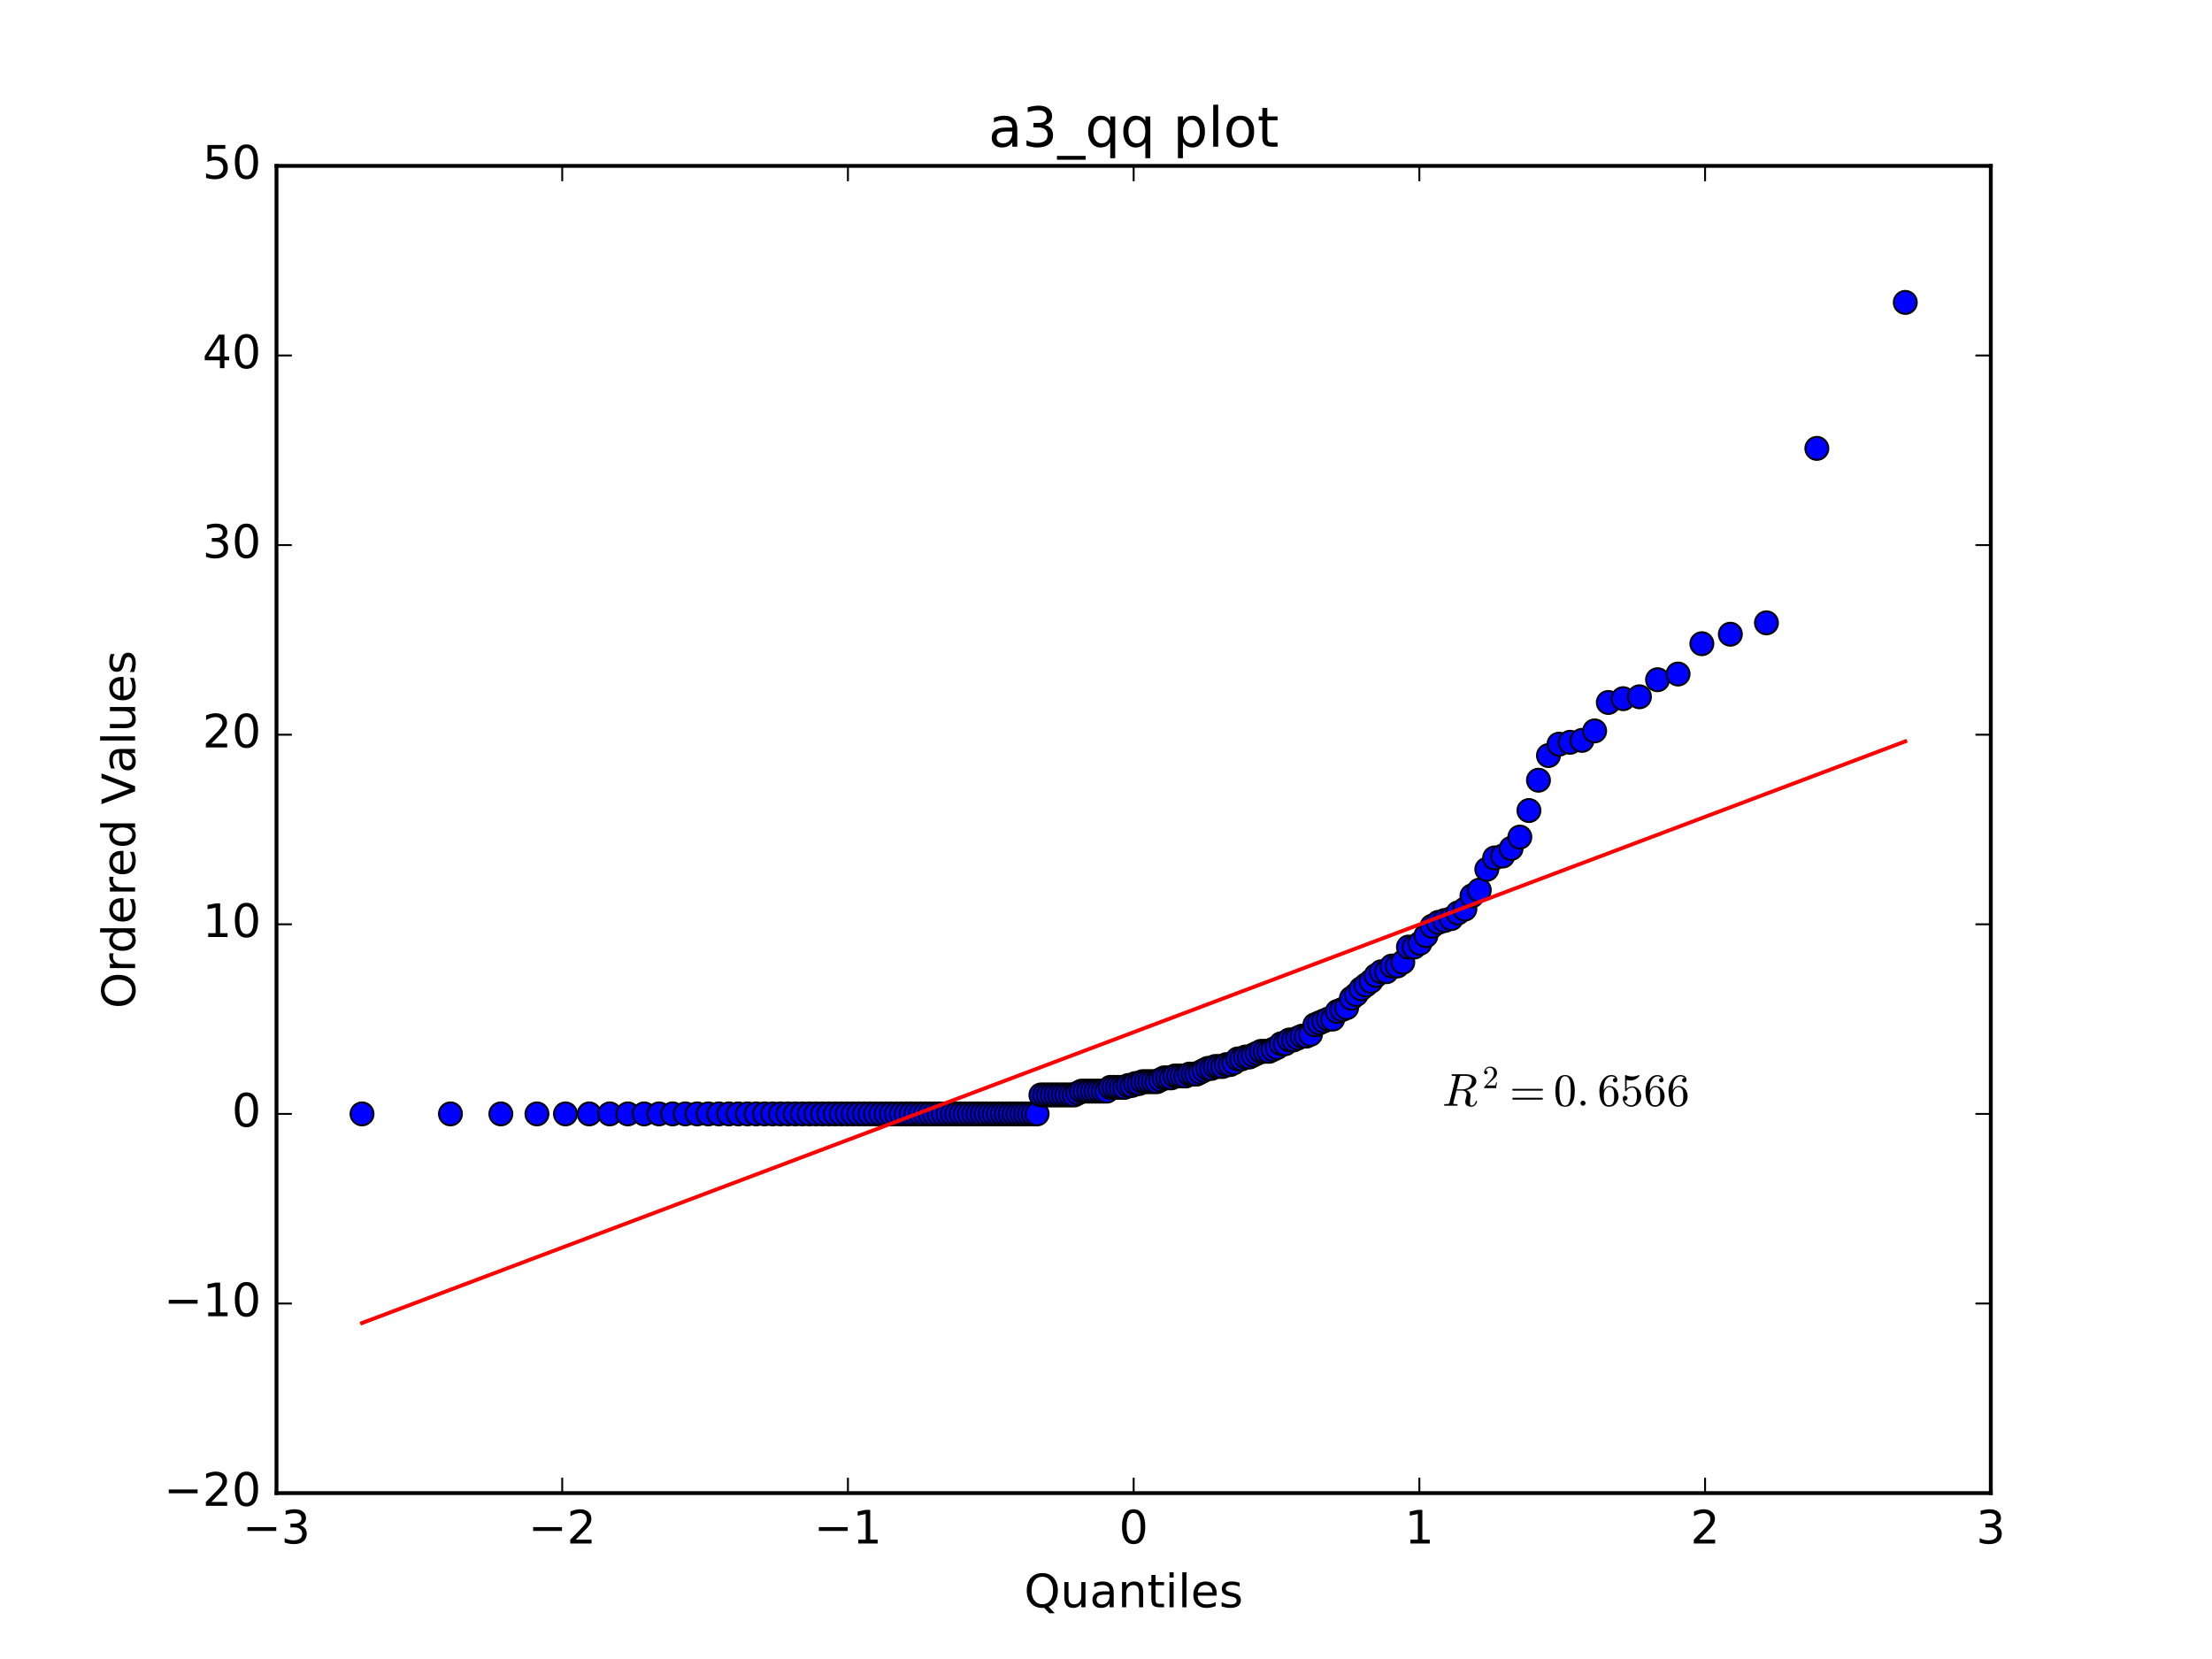 <?xml version="1.0" encoding="utf-8" standalone="no"?>
<!DOCTYPE svg PUBLIC "-//W3C//DTD SVG 1.1//EN"
  "http://www.w3.org/Graphics/SVG/1.1/DTD/svg11.dtd">
<!-- Created with matplotlib (http://matplotlib.org/) -->
<svg height="432pt" version="1.1" viewBox="0 0 576 432" width="576pt" xmlns="http://www.w3.org/2000/svg" xmlns:xlink="http://www.w3.org/1999/xlink">
 <defs>
  <style type="text/css">
*{stroke-linecap:butt;stroke-linejoin:round;stroke-miterlimit:100000;}
  </style>
 </defs>
 <g id="figure_1">
  <g id="patch_1">
   <path d="M 0 432 
L 576 432 
L 576 0 
L 0 0 
z
" style="fill:#ffffff;"/>
  </g>
  <g id="axes_1">
   <g id="patch_2">
    <path d="M 72 388.8 
L 518.4 388.8 
L 518.4 43.2 
L 72 43.2 
z
" style="fill:#ffffff;"/>
   </g>
   <g id="line2d_1">
    <defs>
     <path d="M 0 3 
C 0.796 3 1.559 2.684 2.121 2.121 
C 2.684 1.559 3 0.796 3 0 
C 3 -0.796 2.684 -1.559 2.121 -2.121 
C 1.559 -2.684 0.796 -3 0 -3 
C -0.796 -3 -1.559 -2.684 -2.121 -2.121 
C -2.684 -1.559 -3 -0.796 -3 0 
C -3 0.796 -2.684 1.559 -2.121 2.121 
C -1.559 2.684 -0.796 3 0 3 
z
" id="m7a82f4aab8" style="stroke:#000000;stroke-width:0.5;"/>
    </defs>
    <g clip-path="url(#pd24b803bf0)">
     <use style="fill:#0000ff;stroke:#000000;stroke-width:0.5;" x="94.268" xlink:href="#m7a82f4aab8" y="290.057"/>
     <use style="fill:#0000ff;stroke:#000000;stroke-width:0.5;" x="117.296" xlink:href="#m7a82f4aab8" y="290.057"/>
     <use style="fill:#0000ff;stroke:#000000;stroke-width:0.5;" x="130.421" xlink:href="#m7a82f4aab8" y="290.057"/>
     <use style="fill:#0000ff;stroke:#000000;stroke-width:0.5;" x="139.82" xlink:href="#m7a82f4aab8" y="290.057"/>
     <use style="fill:#0000ff;stroke:#000000;stroke-width:0.5;" x="147.244" xlink:href="#m7a82f4aab8" y="290.057"/>
     <use style="fill:#0000ff;stroke:#000000;stroke-width:0.5;" x="153.434" xlink:href="#m7a82f4aab8" y="290.057"/>
     <use style="fill:#0000ff;stroke:#000000;stroke-width:0.5;" x="158.775" xlink:href="#m7a82f4aab8" y="290.057"/>
     <use style="fill:#0000ff;stroke:#000000;stroke-width:0.5;" x="163.493" xlink:href="#m7a82f4aab8" y="290.057"/>
     <use style="fill:#0000ff;stroke:#000000;stroke-width:0.5;" x="167.734" xlink:href="#m7a82f4aab8" y="290.057"/>
     <use style="fill:#0000ff;stroke:#000000;stroke-width:0.5;" x="171.598" xlink:href="#m7a82f4aab8" y="290.057"/>
     <use style="fill:#0000ff;stroke:#000000;stroke-width:0.5;" x="175.154" xlink:href="#m7a82f4aab8" y="290.057"/>
     <use style="fill:#0000ff;stroke:#000000;stroke-width:0.5;" x="178.455" xlink:href="#m7a82f4aab8" y="290.057"/>
     <use style="fill:#0000ff;stroke:#000000;stroke-width:0.5;" x="181.541" xlink:href="#m7a82f4aab8" y="290.057"/>
     <use style="fill:#0000ff;stroke:#000000;stroke-width:0.5;" x="184.443" xlink:href="#m7a82f4aab8" y="290.057"/>
     <use style="fill:#0000ff;stroke:#000000;stroke-width:0.5;" x="187.186" xlink:href="#m7a82f4aab8" y="290.057"/>
     <use style="fill:#0000ff;stroke:#000000;stroke-width:0.5;" x="189.79" xlink:href="#m7a82f4aab8" y="290.057"/>
     <use style="fill:#0000ff;stroke:#000000;stroke-width:0.5;" x="192.27" xlink:href="#m7a82f4aab8" y="290.057"/>
     <use style="fill:#0000ff;stroke:#000000;stroke-width:0.5;" x="194.641" xlink:href="#m7a82f4aab8" y="290.057"/>
     <use style="fill:#0000ff;stroke:#000000;stroke-width:0.5;" x="196.914" xlink:href="#m7a82f4aab8" y="290.057"/>
     <use style="fill:#0000ff;stroke:#000000;stroke-width:0.5;" x="199.099" xlink:href="#m7a82f4aab8" y="290.057"/>
     <use style="fill:#0000ff;stroke:#000000;stroke-width:0.5;" x="201.204" xlink:href="#m7a82f4aab8" y="290.057"/>
     <use style="fill:#0000ff;stroke:#000000;stroke-width:0.5;" x="203.236" xlink:href="#m7a82f4aab8" y="290.057"/>
     <use style="fill:#0000ff;stroke:#000000;stroke-width:0.5;" x="205.202" xlink:href="#m7a82f4aab8" y="290.057"/>
     <use style="fill:#0000ff;stroke:#000000;stroke-width:0.5;" x="207.107" xlink:href="#m7a82f4aab8" y="290.057"/>
     <use style="fill:#0000ff;stroke:#000000;stroke-width:0.5;" x="208.956" xlink:href="#m7a82f4aab8" y="290.057"/>
     <use style="fill:#0000ff;stroke:#000000;stroke-width:0.5;" x="210.753" xlink:href="#m7a82f4aab8" y="290.057"/>
     <use style="fill:#0000ff;stroke:#000000;stroke-width:0.5;" x="212.502" xlink:href="#m7a82f4aab8" y="290.057"/>
     <use style="fill:#0000ff;stroke:#000000;stroke-width:0.5;" x="214.207" xlink:href="#m7a82f4aab8" y="290.057"/>
     <use style="fill:#0000ff;stroke:#000000;stroke-width:0.5;" x="215.87" xlink:href="#m7a82f4aab8" y="290.057"/>
     <use style="fill:#0000ff;stroke:#000000;stroke-width:0.5;" x="217.494" xlink:href="#m7a82f4aab8" y="290.057"/>
     <use style="fill:#0000ff;stroke:#000000;stroke-width:0.5;" x="219.082" xlink:href="#m7a82f4aab8" y="290.057"/>
     <use style="fill:#0000ff;stroke:#000000;stroke-width:0.5;" x="220.636" xlink:href="#m7a82f4aab8" y="290.057"/>
     <use style="fill:#0000ff;stroke:#000000;stroke-width:0.5;" x="222.159" xlink:href="#m7a82f4aab8" y="290.057"/>
     <use style="fill:#0000ff;stroke:#000000;stroke-width:0.5;" x="223.651" xlink:href="#m7a82f4aab8" y="290.057"/>
     <use style="fill:#0000ff;stroke:#000000;stroke-width:0.5;" x="225.115" xlink:href="#m7a82f4aab8" y="290.057"/>
     <use style="fill:#0000ff;stroke:#000000;stroke-width:0.5;" x="226.553" xlink:href="#m7a82f4aab8" y="290.057"/>
     <use style="fill:#0000ff;stroke:#000000;stroke-width:0.5;" x="227.965" xlink:href="#m7a82f4aab8" y="290.057"/>
     <use style="fill:#0000ff;stroke:#000000;stroke-width:0.5;" x="229.354" xlink:href="#m7a82f4aab8" y="290.057"/>
     <use style="fill:#0000ff;stroke:#000000;stroke-width:0.5;" x="230.719" xlink:href="#m7a82f4aab8" y="290.057"/>
     <use style="fill:#0000ff;stroke:#000000;stroke-width:0.5;" x="232.064" xlink:href="#m7a82f4aab8" y="290.057"/>
     <use style="fill:#0000ff;stroke:#000000;stroke-width:0.5;" x="233.388" xlink:href="#m7a82f4aab8" y="290.057"/>
     <use style="fill:#0000ff;stroke:#000000;stroke-width:0.5;" x="234.693" xlink:href="#m7a82f4aab8" y="290.057"/>
     <use style="fill:#0000ff;stroke:#000000;stroke-width:0.5;" x="235.98" xlink:href="#m7a82f4aab8" y="290.057"/>
     <use style="fill:#0000ff;stroke:#000000;stroke-width:0.5;" x="237.249" xlink:href="#m7a82f4aab8" y="290.057"/>
     <use style="fill:#0000ff;stroke:#000000;stroke-width:0.5;" x="238.501" xlink:href="#m7a82f4aab8" y="290.057"/>
     <use style="fill:#0000ff;stroke:#000000;stroke-width:0.5;" x="239.738" xlink:href="#m7a82f4aab8" y="290.057"/>
     <use style="fill:#0000ff;stroke:#000000;stroke-width:0.5;" x="240.959" xlink:href="#m7a82f4aab8" y="290.057"/>
     <use style="fill:#0000ff;stroke:#000000;stroke-width:0.5;" x="242.166" xlink:href="#m7a82f4aab8" y="290.057"/>
     <use style="fill:#0000ff;stroke:#000000;stroke-width:0.5;" x="243.359" xlink:href="#m7a82f4aab8" y="290.057"/>
     <use style="fill:#0000ff;stroke:#000000;stroke-width:0.5;" x="244.539" xlink:href="#m7a82f4aab8" y="290.057"/>
     <use style="fill:#0000ff;stroke:#000000;stroke-width:0.5;" x="245.707" xlink:href="#m7a82f4aab8" y="290.057"/>
     <use style="fill:#0000ff;stroke:#000000;stroke-width:0.5;" x="246.862" xlink:href="#m7a82f4aab8" y="290.057"/>
     <use style="fill:#0000ff;stroke:#000000;stroke-width:0.5;" x="248.006" xlink:href="#m7a82f4aab8" y="290.057"/>
     <use style="fill:#0000ff;stroke:#000000;stroke-width:0.5;" x="249.139" xlink:href="#m7a82f4aab8" y="290.057"/>
     <use style="fill:#0000ff;stroke:#000000;stroke-width:0.5;" x="250.261" xlink:href="#m7a82f4aab8" y="290.057"/>
     <use style="fill:#0000ff;stroke:#000000;stroke-width:0.5;" x="251.373" xlink:href="#m7a82f4aab8" y="290.057"/>
     <use style="fill:#0000ff;stroke:#000000;stroke-width:0.5;" x="252.475" xlink:href="#m7a82f4aab8" y="290.057"/>
     <use style="fill:#0000ff;stroke:#000000;stroke-width:0.5;" x="253.568" xlink:href="#m7a82f4aab8" y="290.057"/>
     <use style="fill:#0000ff;stroke:#000000;stroke-width:0.5;" x="254.652" xlink:href="#m7a82f4aab8" y="290.057"/>
     <use style="fill:#0000ff;stroke:#000000;stroke-width:0.5;" x="255.728" xlink:href="#m7a82f4aab8" y="290.057"/>
     <use style="fill:#0000ff;stroke:#000000;stroke-width:0.5;" x="256.795" xlink:href="#m7a82f4aab8" y="290.057"/>
     <use style="fill:#0000ff;stroke:#000000;stroke-width:0.5;" x="257.855" xlink:href="#m7a82f4aab8" y="290.057"/>
     <use style="fill:#0000ff;stroke:#000000;stroke-width:0.5;" x="258.907" xlink:href="#m7a82f4aab8" y="290.057"/>
     <use style="fill:#0000ff;stroke:#000000;stroke-width:0.5;" x="259.952" xlink:href="#m7a82f4aab8" y="290.057"/>
     <use style="fill:#0000ff;stroke:#000000;stroke-width:0.5;" x="260.99" xlink:href="#m7a82f4aab8" y="290.057"/>
     <use style="fill:#0000ff;stroke:#000000;stroke-width:0.5;" x="262.021" xlink:href="#m7a82f4aab8" y="290.057"/>
     <use style="fill:#0000ff;stroke:#000000;stroke-width:0.5;" x="263.046" xlink:href="#m7a82f4aab8" y="290.057"/>
     <use style="fill:#0000ff;stroke:#000000;stroke-width:0.5;" x="264.065" xlink:href="#m7a82f4aab8" y="290.057"/>
     <use style="fill:#0000ff;stroke:#000000;stroke-width:0.5;" x="265.078" xlink:href="#m7a82f4aab8" y="290.057"/>
     <use style="fill:#0000ff;stroke:#000000;stroke-width:0.5;" x="266.085" xlink:href="#m7a82f4aab8" y="290.057"/>
     <use style="fill:#0000ff;stroke:#000000;stroke-width:0.5;" x="267.087" xlink:href="#m7a82f4aab8" y="290.057"/>
     <use style="fill:#0000ff;stroke:#000000;stroke-width:0.5;" x="268.085" xlink:href="#m7a82f4aab8" y="290.057"/>
     <use style="fill:#0000ff;stroke:#000000;stroke-width:0.5;" x="269.077" xlink:href="#m7a82f4aab8" y="290.057"/>
     <use style="fill:#0000ff;stroke:#000000;stroke-width:0.5;" x="270.065" xlink:href="#m7a82f4aab8" y="290.057"/>
     <use style="fill:#0000ff;stroke:#000000;stroke-width:0.5;" x="271.048" xlink:href="#m7a82f4aab8" y="285.12"/>
     <use style="fill:#0000ff;stroke:#000000;stroke-width:0.5;" x="272.027" xlink:href="#m7a82f4aab8" y="285.12"/>
     <use style="fill:#0000ff;stroke:#000000;stroke-width:0.5;" x="273.002" xlink:href="#m7a82f4aab8" y="285.12"/>
     <use style="fill:#0000ff;stroke:#000000;stroke-width:0.5;" x="273.973" xlink:href="#m7a82f4aab8" y="285.12"/>
     <use style="fill:#0000ff;stroke:#000000;stroke-width:0.5;" x="274.941" xlink:href="#m7a82f4aab8" y="285.12"/>
     <use style="fill:#0000ff;stroke:#000000;stroke-width:0.5;" x="275.905" xlink:href="#m7a82f4aab8" y="285.12"/>
     <use style="fill:#0000ff;stroke:#000000;stroke-width:0.5;" x="276.866" xlink:href="#m7a82f4aab8" y="285.12"/>
     <use style="fill:#0000ff;stroke:#000000;stroke-width:0.5;" x="277.824" xlink:href="#m7a82f4aab8" y="285.12"/>
     <use style="fill:#0000ff;stroke:#000000;stroke-width:0.5;" x="278.779" xlink:href="#m7a82f4aab8" y="285.12"/>
     <use style="fill:#0000ff;stroke:#000000;stroke-width:0.5;" x="279.732" xlink:href="#m7a82f4aab8" y="285.12"/>
     <use style="fill:#0000ff;stroke:#000000;stroke-width:0.5;" x="280.681" xlink:href="#m7a82f4aab8" y="284.626"/>
     <use style="fill:#0000ff;stroke:#000000;stroke-width:0.5;" x="281.629" xlink:href="#m7a82f4aab8" y="284.133"/>
     <use style="fill:#0000ff;stroke:#000000;stroke-width:0.5;" x="282.574" xlink:href="#m7a82f4aab8" y="284.133"/>
     <use style="fill:#0000ff;stroke:#000000;stroke-width:0.5;" x="283.518" xlink:href="#m7a82f4aab8" y="284.133"/>
     <use style="fill:#0000ff;stroke:#000000;stroke-width:0.5;" x="284.459" xlink:href="#m7a82f4aab8" y="284.133"/>
     <use style="fill:#0000ff;stroke:#000000;stroke-width:0.5;" x="285.399" xlink:href="#m7a82f4aab8" y="284.133"/>
     <use style="fill:#0000ff;stroke:#000000;stroke-width:0.5;" x="286.337" xlink:href="#m7a82f4aab8" y="284.133"/>
     <use style="fill:#0000ff;stroke:#000000;stroke-width:0.5;" x="287.274" xlink:href="#m7a82f4aab8" y="284.133"/>
     <use style="fill:#0000ff;stroke:#000000;stroke-width:0.5;" x="288.209" xlink:href="#m7a82f4aab8" y="284.133"/>
     <use style="fill:#0000ff;stroke:#000000;stroke-width:0.5;" x="289.143" xlink:href="#m7a82f4aab8" y="283.145"/>
     <use style="fill:#0000ff;stroke:#000000;stroke-width:0.5;" x="290.077" xlink:href="#m7a82f4aab8" y="283.145"/>
     <use style="fill:#0000ff;stroke:#000000;stroke-width:0.5;" x="291.009" xlink:href="#m7a82f4aab8" y="283.145"/>
     <use style="fill:#0000ff;stroke:#000000;stroke-width:0.5;" x="291.941" xlink:href="#m7a82f4aab8" y="283.145"/>
     <use style="fill:#0000ff;stroke:#000000;stroke-width:0.5;" x="292.873" xlink:href="#m7a82f4aab8" y="283.145"/>
     <use style="fill:#0000ff;stroke:#000000;stroke-width:0.5;" x="293.804" xlink:href="#m7a82f4aab8" y="282.651"/>
     <use style="fill:#0000ff;stroke:#000000;stroke-width:0.5;" x="294.735" xlink:href="#m7a82f4aab8" y="282.651"/>
     <use style="fill:#0000ff;stroke:#000000;stroke-width:0.5;" x="295.665" xlink:href="#m7a82f4aab8" y="282.158"/>
     <use style="fill:#0000ff;stroke:#000000;stroke-width:0.5;" x="296.596" xlink:href="#m7a82f4aab8" y="282.158"/>
     <use style="fill:#0000ff;stroke:#000000;stroke-width:0.5;" x="297.527" xlink:href="#m7a82f4aab8" y="281.664"/>
     <use style="fill:#0000ff;stroke:#000000;stroke-width:0.5;" x="298.459" xlink:href="#m7a82f4aab8" y="281.664"/>
     <use style="fill:#0000ff;stroke:#000000;stroke-width:0.5;" x="299.391" xlink:href="#m7a82f4aab8" y="281.664"/>
     <use style="fill:#0000ff;stroke:#000000;stroke-width:0.5;" x="300.323" xlink:href="#m7a82f4aab8" y="281.664"/>
     <use style="fill:#0000ff;stroke:#000000;stroke-width:0.5;" x="301.257" xlink:href="#m7a82f4aab8" y="281.664"/>
     <use style="fill:#0000ff;stroke:#000000;stroke-width:0.5;" x="302.191" xlink:href="#m7a82f4aab8" y="281.17"/>
     <use style="fill:#0000ff;stroke:#000000;stroke-width:0.5;" x="303.126" xlink:href="#m7a82f4aab8" y="280.677"/>
     <use style="fill:#0000ff;stroke:#000000;stroke-width:0.5;" x="304.063" xlink:href="#m7a82f4aab8" y="280.677"/>
     <use style="fill:#0000ff;stroke:#000000;stroke-width:0.5;" x="305.001" xlink:href="#m7a82f4aab8" y="280.677"/>
     <use style="fill:#0000ff;stroke:#000000;stroke-width:0.5;" x="305.941" xlink:href="#m7a82f4aab8" y="280.183"/>
     <use style="fill:#0000ff;stroke:#000000;stroke-width:0.5;" x="306.882" xlink:href="#m7a82f4aab8" y="280.183"/>
     <use style="fill:#0000ff;stroke:#000000;stroke-width:0.5;" x="307.826" xlink:href="#m7a82f4aab8" y="280.183"/>
     <use style="fill:#0000ff;stroke:#000000;stroke-width:0.5;" x="308.771" xlink:href="#m7a82f4aab8" y="280.183"/>
     <use style="fill:#0000ff;stroke:#000000;stroke-width:0.5;" x="309.719" xlink:href="#m7a82f4aab8" y="279.689"/>
     <use style="fill:#0000ff;stroke:#000000;stroke-width:0.5;" x="310.668" xlink:href="#m7a82f4aab8" y="279.689"/>
     <use style="fill:#0000ff;stroke:#000000;stroke-width:0.5;" x="311.621" xlink:href="#m7a82f4aab8" y="279.689"/>
     <use style="fill:#0000ff;stroke:#000000;stroke-width:0.5;" x="312.576" xlink:href="#m7a82f4aab8" y="279.195"/>
     <use style="fill:#0000ff;stroke:#000000;stroke-width:0.5;" x="313.534" xlink:href="#m7a82f4aab8" y="278.702"/>
     <use style="fill:#0000ff;stroke:#000000;stroke-width:0.5;" x="314.495" xlink:href="#m7a82f4aab8" y="278.208"/>
     <use style="fill:#0000ff;stroke:#000000;stroke-width:0.5;" x="315.459" xlink:href="#m7a82f4aab8" y="278.208"/>
     <use style="fill:#0000ff;stroke:#000000;stroke-width:0.5;" x="316.427" xlink:href="#m7a82f4aab8" y="277.714"/>
     <use style="fill:#0000ff;stroke:#000000;stroke-width:0.5;" x="317.398" xlink:href="#m7a82f4aab8" y="277.714"/>
     <use style="fill:#0000ff;stroke:#000000;stroke-width:0.5;" x="318.373" xlink:href="#m7a82f4aab8" y="277.714"/>
     <use style="fill:#0000ff;stroke:#000000;stroke-width:0.5;" x="319.352" xlink:href="#m7a82f4aab8" y="277.221"/>
     <use style="fill:#0000ff;stroke:#000000;stroke-width:0.5;" x="320.335" xlink:href="#m7a82f4aab8" y="277.221"/>
     <use style="fill:#0000ff;stroke:#000000;stroke-width:0.5;" x="321.323" xlink:href="#m7a82f4aab8" y="276.727"/>
     <use style="fill:#0000ff;stroke:#000000;stroke-width:0.5;" x="322.315" xlink:href="#m7a82f4aab8" y="275.739"/>
     <use style="fill:#0000ff;stroke:#000000;stroke-width:0.5;" x="323.313" xlink:href="#m7a82f4aab8" y="275.739"/>
     <use style="fill:#0000ff;stroke:#000000;stroke-width:0.5;" x="324.315" xlink:href="#m7a82f4aab8" y="275.246"/>
     <use style="fill:#0000ff;stroke:#000000;stroke-width:0.5;" x="325.322" xlink:href="#m7a82f4aab8" y="275.246"/>
     <use style="fill:#0000ff;stroke:#000000;stroke-width:0.5;" x="326.335" xlink:href="#m7a82f4aab8" y="274.752"/>
     <use style="fill:#0000ff;stroke:#000000;stroke-width:0.5;" x="327.354" xlink:href="#m7a82f4aab8" y="274.258"/>
     <use style="fill:#0000ff;stroke:#000000;stroke-width:0.5;" x="328.379" xlink:href="#m7a82f4aab8" y="273.765"/>
     <use style="fill:#0000ff;stroke:#000000;stroke-width:0.5;" x="329.41" xlink:href="#m7a82f4aab8" y="273.765"/>
     <use style="fill:#0000ff;stroke:#000000;stroke-width:0.5;" x="330.448" xlink:href="#m7a82f4aab8" y="273.765"/>
     <use style="fill:#0000ff;stroke:#000000;stroke-width:0.5;" x="331.493" xlink:href="#m7a82f4aab8" y="273.271"/>
     <use style="fill:#0000ff;stroke:#000000;stroke-width:0.5;" x="332.545" xlink:href="#m7a82f4aab8" y="272.777"/>
     <use style="fill:#0000ff;stroke:#000000;stroke-width:0.5;" x="333.605" xlink:href="#m7a82f4aab8" y="271.79"/>
     <use style="fill:#0000ff;stroke:#000000;stroke-width:0.5;" x="334.672" xlink:href="#m7a82f4aab8" y="271.79"/>
     <use style="fill:#0000ff;stroke:#000000;stroke-width:0.5;" x="335.748" xlink:href="#m7a82f4aab8" y="270.802"/>
     <use style="fill:#0000ff;stroke:#000000;stroke-width:0.5;" x="336.832" xlink:href="#m7a82f4aab8" y="270.802"/>
     <use style="fill:#0000ff;stroke:#000000;stroke-width:0.5;" x="337.925" xlink:href="#m7a82f4aab8" y="270.309"/>
     <use style="fill:#0000ff;stroke:#000000;stroke-width:0.5;" x="339.027" xlink:href="#m7a82f4aab8" y="269.815"/>
     <use style="fill:#0000ff;stroke:#000000;stroke-width:0.5;" x="340.139" xlink:href="#m7a82f4aab8" y="269.815"/>
     <use style="fill:#0000ff;stroke:#000000;stroke-width:0.5;" x="341.261" xlink:href="#m7a82f4aab8" y="269.321"/>
     <use style="fill:#0000ff;stroke:#000000;stroke-width:0.5;" x="342.394" xlink:href="#m7a82f4aab8" y="266.853"/>
     <use style="fill:#0000ff;stroke:#000000;stroke-width:0.5;" x="343.538" xlink:href="#m7a82f4aab8" y="266.359"/>
     <use style="fill:#0000ff;stroke:#000000;stroke-width:0.5;" x="344.693" xlink:href="#m7a82f4aab8" y="265.865"/>
     <use style="fill:#0000ff;stroke:#000000;stroke-width:0.5;" x="345.861" xlink:href="#m7a82f4aab8" y="265.371"/>
     <use style="fill:#0000ff;stroke:#000000;stroke-width:0.5;" x="347.041" xlink:href="#m7a82f4aab8" y="265.371"/>
     <use style="fill:#0000ff;stroke:#000000;stroke-width:0.5;" x="348.234" xlink:href="#m7a82f4aab8" y="263.397"/>
     <use style="fill:#0000ff;stroke:#000000;stroke-width:0.5;" x="349.441" xlink:href="#m7a82f4aab8" y="262.903"/>
     <use style="fill:#0000ff;stroke:#000000;stroke-width:0.5;" x="350.662" xlink:href="#m7a82f4aab8" y="262.409"/>
     <use style="fill:#0000ff;stroke:#000000;stroke-width:0.5;" x="351.899" xlink:href="#m7a82f4aab8" y="259.941"/>
     <use style="fill:#0000ff;stroke:#000000;stroke-width:0.5;" x="353.151" xlink:href="#m7a82f4aab8" y="258.953"/>
     <use style="fill:#0000ff;stroke:#000000;stroke-width:0.5;" x="354.42" xlink:href="#m7a82f4aab8" y="257.472"/>
     <use style="fill:#0000ff;stroke:#000000;stroke-width:0.5;" x="355.707" xlink:href="#m7a82f4aab8" y="256.485"/>
     <use style="fill:#0000ff;stroke:#000000;stroke-width:0.5;" x="357.012" xlink:href="#m7a82f4aab8" y="255.497"/>
     <use style="fill:#0000ff;stroke:#000000;stroke-width:0.5;" x="358.336" xlink:href="#m7a82f4aab8" y="254.016"/>
     <use style="fill:#0000ff;stroke:#000000;stroke-width:0.5;" x="359.681" xlink:href="#m7a82f4aab8" y="253.029"/>
     <use style="fill:#0000ff;stroke:#000000;stroke-width:0.5;" x="361.046" xlink:href="#m7a82f4aab8" y="253.029"/>
     <use style="fill:#0000ff;stroke:#000000;stroke-width:0.5;" x="362.435" xlink:href="#m7a82f4aab8" y="251.547"/>
     <use style="fill:#0000ff;stroke:#000000;stroke-width:0.5;" x="363.847" xlink:href="#m7a82f4aab8" y="251.547"/>
     <use style="fill:#0000ff;stroke:#000000;stroke-width:0.5;" x="365.285" xlink:href="#m7a82f4aab8" y="250.56"/>
     <use style="fill:#0000ff;stroke:#000000;stroke-width:0.5;" x="366.749" xlink:href="#m7a82f4aab8" y="246.61"/>
     <use style="fill:#0000ff;stroke:#000000;stroke-width:0.5;" x="368.241" xlink:href="#m7a82f4aab8" y="246.61"/>
     <use style="fill:#0000ff;stroke:#000000;stroke-width:0.5;" x="369.764" xlink:href="#m7a82f4aab8" y="245.623"/>
     <use style="fill:#0000ff;stroke:#000000;stroke-width:0.5;" x="371.318" xlink:href="#m7a82f4aab8" y="243.648"/>
     <use style="fill:#0000ff;stroke:#000000;stroke-width:0.5;" x="372.906" xlink:href="#m7a82f4aab8" y="241.179"/>
     <use style="fill:#0000ff;stroke:#000000;stroke-width:0.5;" x="374.53" xlink:href="#m7a82f4aab8" y="240.192"/>
     <use style="fill:#0000ff;stroke:#000000;stroke-width:0.5;" x="376.193" xlink:href="#m7a82f4aab8" y="239.698"/>
     <use style="fill:#0000ff;stroke:#000000;stroke-width:0.5;" x="377.898" xlink:href="#m7a82f4aab8" y="239.205"/>
     <use style="fill:#0000ff;stroke:#000000;stroke-width:0.5;" x="379.647" xlink:href="#m7a82f4aab8" y="237.723"/>
     <use style="fill:#0000ff;stroke:#000000;stroke-width:0.5;" x="381.444" xlink:href="#m7a82f4aab8" y="236.736"/>
     <use style="fill:#0000ff;stroke:#000000;stroke-width:0.5;" x="383.293" xlink:href="#m7a82f4aab8" y="233.28"/>
     <use style="fill:#0000ff;stroke:#000000;stroke-width:0.5;" x="385.198" xlink:href="#m7a82f4aab8" y="231.799"/>
     <use style="fill:#0000ff;stroke:#000000;stroke-width:0.5;" x="387.164" xlink:href="#m7a82f4aab8" y="226.368"/>
     <use style="fill:#0000ff;stroke:#000000;stroke-width:0.5;" x="389.196" xlink:href="#m7a82f4aab8" y="223.406"/>
     <use style="fill:#0000ff;stroke:#000000;stroke-width:0.5;" x="391.301" xlink:href="#m7a82f4aab8" y="222.912"/>
     <use style="fill:#0000ff;stroke:#000000;stroke-width:0.5;" x="393.486" xlink:href="#m7a82f4aab8" y="220.937"/>
     <use style="fill:#0000ff;stroke:#000000;stroke-width:0.5;" x="395.759" xlink:href="#m7a82f4aab8" y="217.975"/>
     <use style="fill:#0000ff;stroke:#000000;stroke-width:0.5;" x="398.13" xlink:href="#m7a82f4aab8" y="211.063"/>
     <use style="fill:#0000ff;stroke:#000000;stroke-width:0.5;" x="400.61" xlink:href="#m7a82f4aab8" y="203.163"/>
     <use style="fill:#0000ff;stroke:#000000;stroke-width:0.5;" x="403.214" xlink:href="#m7a82f4aab8" y="196.745"/>
     <use style="fill:#0000ff;stroke:#000000;stroke-width:0.5;" x="405.957" xlink:href="#m7a82f4aab8" y="193.783"/>
     <use style="fill:#0000ff;stroke:#000000;stroke-width:0.5;" x="408.859" xlink:href="#m7a82f4aab8" y="193.289"/>
     <use style="fill:#0000ff;stroke:#000000;stroke-width:0.5;" x="411.945" xlink:href="#m7a82f4aab8" y="192.795"/>
     <use style="fill:#0000ff;stroke:#000000;stroke-width:0.5;" x="415.246" xlink:href="#m7a82f4aab8" y="190.327"/>
     <use style="fill:#0000ff;stroke:#000000;stroke-width:0.5;" x="418.802" xlink:href="#m7a82f4aab8" y="182.921"/>
     <use style="fill:#0000ff;stroke:#000000;stroke-width:0.5;" x="422.666" xlink:href="#m7a82f4aab8" y="181.934"/>
     <use style="fill:#0000ff;stroke:#000000;stroke-width:0.5;" x="426.907" xlink:href="#m7a82f4aab8" y="181.44"/>
     <use style="fill:#0000ff;stroke:#000000;stroke-width:0.5;" x="431.625" xlink:href="#m7a82f4aab8" y="176.997"/>
     <use style="fill:#0000ff;stroke:#000000;stroke-width:0.5;" x="436.966" xlink:href="#m7a82f4aab8" y="175.515"/>
     <use style="fill:#0000ff;stroke:#000000;stroke-width:0.5;" x="443.156" xlink:href="#m7a82f4aab8" y="167.616"/>
     <use style="fill:#0000ff;stroke:#000000;stroke-width:0.5;" x="450.58" xlink:href="#m7a82f4aab8" y="165.147"/>
     <use style="fill:#0000ff;stroke:#000000;stroke-width:0.5;" x="459.979" xlink:href="#m7a82f4aab8" y="162.185"/>
     <use style="fill:#0000ff;stroke:#000000;stroke-width:0.5;" x="473.104" xlink:href="#m7a82f4aab8" y="116.763"/>
     <use style="fill:#0000ff;stroke:#000000;stroke-width:0.5;" x="496.132" xlink:href="#m7a82f4aab8" y="78.747"/>
    </g>
   </g>
   <g id="line2d_2">
    <path clip-path="url(#pd24b803bf0)" d="M 94.268 344.511 
L 496.132 193.05 
L 496.132 193.05 
" style="fill:none;stroke:#ff0000;stroke-linecap:square;"/>
   </g>
   <g id="patch_3">
    <path d="M 72 43.2 
L 518.4 43.2 
" style="fill:none;stroke:#000000;stroke-linecap:square;stroke-linejoin:miter;"/>
   </g>
   <g id="patch_4">
    <path d="M 518.4 388.8 
L 518.4 43.2 
" style="fill:none;stroke:#000000;stroke-linecap:square;stroke-linejoin:miter;"/>
   </g>
   <g id="patch_5">
    <path d="M 72 388.8 
L 518.4 388.8 
" style="fill:none;stroke:#000000;stroke-linecap:square;stroke-linejoin:miter;"/>
   </g>
   <g id="patch_6">
    <path d="M 72 388.8 
L 72 43.2 
" style="fill:none;stroke:#000000;stroke-linecap:square;stroke-linejoin:miter;"/>
   </g>
   <g id="matplotlib.axis_1">
    <g id="xtick_1">
     <g id="line2d_3">
      <defs>
       <path d="M 0 0 
L 0 -4 
" id="mb7b832dc34" style="stroke:#000000;stroke-width:0.5;"/>
      </defs>
      <g>
       <use style="stroke:#000000;stroke-width:0.5;" x="72.0" xlink:href="#mb7b832dc34" y="388.8"/>
      </g>
     </g>
     <g id="line2d_4">
      <defs>
       <path d="M 0 0 
L 0 4 
" id="m3451bba019" style="stroke:#000000;stroke-width:0.5;"/>
      </defs>
      <g>
       <use style="stroke:#000000;stroke-width:0.5;" x="72.0" xlink:href="#m3451bba019" y="43.2"/>
      </g>
     </g>
     <g id="text_1">
      <!-- −3 -->
      <defs>
       <path d="M 10.594 35.5 
L 73.188 35.5 
L 73.188 27.203 
L 10.594 27.203 
z
" id="BitstreamVeraSans-Roman-2212"/>
       <path d="M 40.578 39.312 
Q 47.656 37.797 51.625 33 
Q 55.609 28.219 55.609 21.188 
Q 55.609 10.406 48.188 4.484 
Q 40.766 -1.422 27.094 -1.422 
Q 22.516 -1.422 17.656 -0.516 
Q 12.797 0.391 7.625 2.203 
L 7.625 11.719 
Q 11.719 9.328 16.594 8.109 
Q 21.484 6.891 26.812 6.891 
Q 36.078 6.891 40.938 10.547 
Q 45.797 14.203 45.797 21.188 
Q 45.797 27.641 41.281 31.266 
Q 36.766 34.906 28.719 34.906 
L 20.219 34.906 
L 20.219 43.016 
L 29.109 43.016 
Q 36.375 43.016 40.234 45.922 
Q 44.094 48.828 44.094 54.297 
Q 44.094 59.906 40.109 62.906 
Q 36.141 65.922 28.719 65.922 
Q 24.656 65.922 20.016 65.031 
Q 15.375 64.156 9.812 62.312 
L 9.812 71.094 
Q 15.438 72.656 20.344 73.438 
Q 25.25 74.219 29.594 74.219 
Q 40.828 74.219 47.359 69.109 
Q 53.906 64.016 53.906 55.328 
Q 53.906 49.266 50.438 45.094 
Q 46.969 40.922 40.578 39.312 
" id="BitstreamVeraSans-Roman-33"/>
      </defs>
      <g transform="translate(63.155 401.918)scale(0.12 -0.12)">
       <use xlink:href="#BitstreamVeraSans-Roman-2212"/>
       <use x="83.789" xlink:href="#BitstreamVeraSans-Roman-33"/>
      </g>
     </g>
    </g>
    <g id="xtick_2">
     <g id="line2d_5">
      <g>
       <use style="stroke:#000000;stroke-width:0.5;" x="146.4" xlink:href="#mb7b832dc34" y="388.8"/>
      </g>
     </g>
     <g id="line2d_6">
      <g>
       <use style="stroke:#000000;stroke-width:0.5;" x="146.4" xlink:href="#m3451bba019" y="43.2"/>
      </g>
     </g>
     <g id="text_2">
      <!-- −2 -->
      <defs>
       <path d="M 19.188 8.297 
L 53.609 8.297 
L 53.609 0 
L 7.328 0 
L 7.328 8.297 
Q 12.938 14.109 22.625 23.891 
Q 32.328 33.688 34.812 36.531 
Q 39.547 41.844 41.422 45.531 
Q 43.312 49.219 43.312 52.781 
Q 43.312 58.594 39.234 62.25 
Q 35.156 65.922 28.609 65.922 
Q 23.969 65.922 18.812 64.312 
Q 13.672 62.703 7.812 59.422 
L 7.812 69.391 
Q 13.766 71.781 18.938 73 
Q 24.125 74.219 28.422 74.219 
Q 39.75 74.219 46.484 68.547 
Q 53.219 62.891 53.219 53.422 
Q 53.219 48.922 51.531 44.891 
Q 49.859 40.875 45.406 35.406 
Q 44.188 33.984 37.641 27.219 
Q 31.109 20.453 19.188 8.297 
" id="BitstreamVeraSans-Roman-32"/>
      </defs>
      <g transform="translate(137.555 401.918)scale(0.12 -0.12)">
       <use xlink:href="#BitstreamVeraSans-Roman-2212"/>
       <use x="83.789" xlink:href="#BitstreamVeraSans-Roman-32"/>
      </g>
     </g>
    </g>
    <g id="xtick_3">
     <g id="line2d_7">
      <g>
       <use style="stroke:#000000;stroke-width:0.5;" x="220.8" xlink:href="#mb7b832dc34" y="388.8"/>
      </g>
     </g>
     <g id="line2d_8">
      <g>
       <use style="stroke:#000000;stroke-width:0.5;" x="220.8" xlink:href="#m3451bba019" y="43.2"/>
      </g>
     </g>
     <g id="text_3">
      <!-- −1 -->
      <defs>
       <path d="M 12.406 8.297 
L 28.516 8.297 
L 28.516 63.922 
L 10.984 60.406 
L 10.984 69.391 
L 28.422 72.906 
L 38.281 72.906 
L 38.281 8.297 
L 54.391 8.297 
L 54.391 0 
L 12.406 0 
z
" id="BitstreamVeraSans-Roman-31"/>
      </defs>
      <g transform="translate(211.955 401.918)scale(0.12 -0.12)">
       <use xlink:href="#BitstreamVeraSans-Roman-2212"/>
       <use x="83.789" xlink:href="#BitstreamVeraSans-Roman-31"/>
      </g>
     </g>
    </g>
    <g id="xtick_4">
     <g id="line2d_9">
      <g>
       <use style="stroke:#000000;stroke-width:0.5;" x="295.2" xlink:href="#mb7b832dc34" y="388.8"/>
      </g>
     </g>
     <g id="line2d_10">
      <g>
       <use style="stroke:#000000;stroke-width:0.5;" x="295.2" xlink:href="#m3451bba019" y="43.2"/>
      </g>
     </g>
     <g id="text_4">
      <!-- 0 -->
      <defs>
       <path d="M 31.781 66.406 
Q 24.172 66.406 20.328 58.906 
Q 16.5 51.422 16.5 36.375 
Q 16.5 21.391 20.328 13.891 
Q 24.172 6.391 31.781 6.391 
Q 39.453 6.391 43.281 13.891 
Q 47.125 21.391 47.125 36.375 
Q 47.125 51.422 43.281 58.906 
Q 39.453 66.406 31.781 66.406 
M 31.781 74.219 
Q 44.047 74.219 50.516 64.516 
Q 56.984 54.828 56.984 36.375 
Q 56.984 17.969 50.516 8.266 
Q 44.047 -1.422 31.781 -1.422 
Q 19.531 -1.422 13.062 8.266 
Q 6.594 17.969 6.594 36.375 
Q 6.594 54.828 13.062 64.516 
Q 19.531 74.219 31.781 74.219 
" id="BitstreamVeraSans-Roman-30"/>
      </defs>
      <g transform="translate(291.382 401.918)scale(0.12 -0.12)">
       <use xlink:href="#BitstreamVeraSans-Roman-30"/>
      </g>
     </g>
    </g>
    <g id="xtick_5">
     <g id="line2d_11">
      <g>
       <use style="stroke:#000000;stroke-width:0.5;" x="369.6" xlink:href="#mb7b832dc34" y="388.8"/>
      </g>
     </g>
     <g id="line2d_12">
      <g>
       <use style="stroke:#000000;stroke-width:0.5;" x="369.6" xlink:href="#m3451bba019" y="43.2"/>
      </g>
     </g>
     <g id="text_5">
      <!-- 1 -->
      <g transform="translate(365.783 401.918)scale(0.12 -0.12)">
       <use xlink:href="#BitstreamVeraSans-Roman-31"/>
      </g>
     </g>
    </g>
    <g id="xtick_6">
     <g id="line2d_13">
      <g>
       <use style="stroke:#000000;stroke-width:0.5;" x="444.0" xlink:href="#mb7b832dc34" y="388.8"/>
      </g>
     </g>
     <g id="line2d_14">
      <g>
       <use style="stroke:#000000;stroke-width:0.5;" x="444.0" xlink:href="#m3451bba019" y="43.2"/>
      </g>
     </g>
     <g id="text_6">
      <!-- 2 -->
      <g transform="translate(440.183 401.918)scale(0.12 -0.12)">
       <use xlink:href="#BitstreamVeraSans-Roman-32"/>
      </g>
     </g>
    </g>
    <g id="xtick_7">
     <g id="line2d_15">
      <g>
       <use style="stroke:#000000;stroke-width:0.5;" x="518.4" xlink:href="#mb7b832dc34" y="388.8"/>
      </g>
     </g>
     <g id="line2d_16">
      <g>
       <use style="stroke:#000000;stroke-width:0.5;" x="518.4" xlink:href="#m3451bba019" y="43.2"/>
      </g>
     </g>
     <g id="text_7">
      <!-- 3 -->
      <g transform="translate(514.582 401.918)scale(0.12 -0.12)">
       <use xlink:href="#BitstreamVeraSans-Roman-33"/>
      </g>
     </g>
    </g>
    <g id="text_8">
     <!-- Quantiles -->
     <defs>
      <path d="M 54.891 33.016 
L 54.891 0 
L 45.906 0 
L 45.906 32.719 
Q 45.906 40.484 42.875 44.328 
Q 39.844 48.188 33.797 48.188 
Q 26.516 48.188 22.312 43.547 
Q 18.109 38.922 18.109 30.906 
L 18.109 0 
L 9.078 0 
L 9.078 54.688 
L 18.109 54.688 
L 18.109 46.188 
Q 21.344 51.125 25.703 53.562 
Q 30.078 56 35.797 56 
Q 45.219 56 50.047 50.172 
Q 54.891 44.344 54.891 33.016 
" id="BitstreamVeraSans-Roman-6e"/>
      <path d="M 9.422 75.984 
L 18.406 75.984 
L 18.406 0 
L 9.422 0 
z
" id="BitstreamVeraSans-Roman-6c"/>
      <path d="M 39.406 66.219 
Q 28.656 66.219 22.328 58.203 
Q 16.016 50.203 16.016 36.375 
Q 16.016 22.609 22.328 14.594 
Q 28.656 6.594 39.406 6.594 
Q 50.141 6.594 56.422 14.594 
Q 62.703 22.609 62.703 36.375 
Q 62.703 50.203 56.422 58.203 
Q 50.141 66.219 39.406 66.219 
M 53.219 1.312 
L 66.219 -12.891 
L 54.297 -12.891 
L 43.5 -1.219 
Q 41.891 -1.312 41.031 -1.359 
Q 40.188 -1.422 39.406 -1.422 
Q 24.031 -1.422 14.812 8.859 
Q 5.609 19.141 5.609 36.375 
Q 5.609 53.656 14.812 63.938 
Q 24.031 74.219 39.406 74.219 
Q 54.734 74.219 63.906 63.938 
Q 73.094 53.656 73.094 36.375 
Q 73.094 23.688 67.984 14.641 
Q 62.891 5.609 53.219 1.312 
" id="BitstreamVeraSans-Roman-51"/>
      <path d="M 9.422 54.688 
L 18.406 54.688 
L 18.406 0 
L 9.422 0 
z
M 9.422 75.984 
L 18.406 75.984 
L 18.406 64.594 
L 9.422 64.594 
z
" id="BitstreamVeraSans-Roman-69"/>
      <path d="M 56.203 29.594 
L 56.203 25.203 
L 14.891 25.203 
Q 15.484 15.922 20.484 11.062 
Q 25.484 6.203 34.422 6.203 
Q 39.594 6.203 44.453 7.469 
Q 49.312 8.734 54.109 11.281 
L 54.109 2.781 
Q 49.266 0.734 44.188 -0.344 
Q 39.109 -1.422 33.891 -1.422 
Q 20.797 -1.422 13.156 6.188 
Q 5.516 13.812 5.516 26.812 
Q 5.516 40.234 12.766 48.109 
Q 20.016 56 32.328 56 
Q 43.359 56 49.781 48.891 
Q 56.203 41.797 56.203 29.594 
M 47.219 32.234 
Q 47.125 39.594 43.094 43.984 
Q 39.062 48.391 32.422 48.391 
Q 24.906 48.391 20.391 44.141 
Q 15.875 39.891 15.188 32.172 
z
" id="BitstreamVeraSans-Roman-65"/>
      <path d="M 18.312 70.219 
L 18.312 54.688 
L 36.812 54.688 
L 36.812 47.703 
L 18.312 47.703 
L 18.312 18.016 
Q 18.312 11.328 20.141 9.422 
Q 21.969 7.516 27.594 7.516 
L 36.812 7.516 
L 36.812 0 
L 27.594 0 
Q 17.188 0 13.234 3.875 
Q 9.281 7.766 9.281 18.016 
L 9.281 47.703 
L 2.688 47.703 
L 2.688 54.688 
L 9.281 54.688 
L 9.281 70.219 
z
" id="BitstreamVeraSans-Roman-74"/>
      <path d="M 8.5 21.578 
L 8.5 54.688 
L 17.484 54.688 
L 17.484 21.922 
Q 17.484 14.156 20.5 10.266 
Q 23.531 6.391 29.594 6.391 
Q 36.859 6.391 41.078 11.031 
Q 45.312 15.672 45.312 23.688 
L 45.312 54.688 
L 54.297 54.688 
L 54.297 0 
L 45.312 0 
L 45.312 8.406 
Q 42.047 3.422 37.719 1 
Q 33.406 -1.422 27.688 -1.422 
Q 18.266 -1.422 13.375 4.438 
Q 8.5 10.297 8.5 21.578 
" id="BitstreamVeraSans-Roman-75"/>
      <path d="M 34.281 27.484 
Q 23.391 27.484 19.188 25 
Q 14.984 22.516 14.984 16.5 
Q 14.984 11.719 18.141 8.906 
Q 21.297 6.109 26.703 6.109 
Q 34.188 6.109 38.703 11.406 
Q 43.219 16.703 43.219 25.484 
L 43.219 27.484 
z
M 52.203 31.203 
L 52.203 0 
L 43.219 0 
L 43.219 8.297 
Q 40.141 3.328 35.547 0.953 
Q 30.953 -1.422 24.312 -1.422 
Q 15.922 -1.422 10.953 3.297 
Q 6 8.016 6 15.922 
Q 6 25.141 12.172 29.828 
Q 18.359 34.516 30.609 34.516 
L 43.219 34.516 
L 43.219 35.406 
Q 43.219 41.609 39.141 45 
Q 35.062 48.391 27.688 48.391 
Q 23 48.391 18.547 47.266 
Q 14.109 46.141 10.016 43.891 
L 10.016 52.203 
Q 14.938 54.109 19.578 55.047 
Q 24.219 56 28.609 56 
Q 40.484 56 46.344 49.844 
Q 52.203 43.703 52.203 31.203 
" id="BitstreamVeraSans-Roman-61"/>
      <path d="M 44.281 53.078 
L 44.281 44.578 
Q 40.484 46.531 36.375 47.5 
Q 32.281 48.484 27.875 48.484 
Q 21.188 48.484 17.844 46.438 
Q 14.5 44.391 14.5 40.281 
Q 14.5 37.156 16.891 35.375 
Q 19.281 33.594 26.516 31.984 
L 29.594 31.297 
Q 39.156 29.25 43.188 25.516 
Q 47.219 21.781 47.219 15.094 
Q 47.219 7.469 41.188 3.016 
Q 35.156 -1.422 24.609 -1.422 
Q 20.219 -1.422 15.453 -0.562 
Q 10.688 0.297 5.422 2 
L 5.422 11.281 
Q 10.406 8.688 15.234 7.391 
Q 20.062 6.109 24.812 6.109 
Q 31.156 6.109 34.562 8.281 
Q 37.984 10.453 37.984 14.406 
Q 37.984 18.062 35.516 20.016 
Q 33.062 21.969 24.703 23.781 
L 21.578 24.516 
Q 13.234 26.266 9.516 29.906 
Q 5.812 33.547 5.812 39.891 
Q 5.812 47.609 11.281 51.797 
Q 16.75 56 26.812 56 
Q 31.781 56 36.172 55.266 
Q 40.578 54.547 44.281 53.078 
" id="BitstreamVeraSans-Roman-73"/>
     </defs>
     <g transform="translate(266.692 418.532)scale(0.12 -0.12)">
      <use xlink:href="#BitstreamVeraSans-Roman-51"/>
      <use x="78.711" xlink:href="#BitstreamVeraSans-Roman-75"/>
      <use x="142.09" xlink:href="#BitstreamVeraSans-Roman-61"/>
      <use x="203.369" xlink:href="#BitstreamVeraSans-Roman-6e"/>
      <use x="266.748" xlink:href="#BitstreamVeraSans-Roman-74"/>
      <use x="305.957" xlink:href="#BitstreamVeraSans-Roman-69"/>
      <use x="333.74" xlink:href="#BitstreamVeraSans-Roman-6c"/>
      <use x="361.523" xlink:href="#BitstreamVeraSans-Roman-65"/>
      <use x="423.047" xlink:href="#BitstreamVeraSans-Roman-73"/>
     </g>
    </g>
   </g>
   <g id="matplotlib.axis_2">
    <g id="ytick_1">
     <g id="line2d_17">
      <defs>
       <path d="M 0 0 
L 4 0 
" id="m4a6e3aa92c" style="stroke:#000000;stroke-width:0.5;"/>
      </defs>
      <g>
       <use style="stroke:#000000;stroke-width:0.5;" x="72.0" xlink:href="#m4a6e3aa92c" y="388.8"/>
      </g>
     </g>
     <g id="line2d_18">
      <defs>
       <path d="M 0 0 
L -4 0 
" id="mf6321bcfc0" style="stroke:#000000;stroke-width:0.5;"/>
      </defs>
      <g>
       <use style="stroke:#000000;stroke-width:0.5;" x="518.4" xlink:href="#mf6321bcfc0" y="388.8"/>
      </g>
     </g>
     <g id="text_9">
      <!-- −20 -->
      <g transform="translate(42.674 392.111)scale(0.12 -0.12)">
       <use xlink:href="#BitstreamVeraSans-Roman-2212"/>
       <use x="83.789" xlink:href="#BitstreamVeraSans-Roman-32"/>
       <use x="147.412" xlink:href="#BitstreamVeraSans-Roman-30"/>
      </g>
     </g>
    </g>
    <g id="ytick_2">
     <g id="line2d_19">
      <g>
       <use style="stroke:#000000;stroke-width:0.5;" x="72.0" xlink:href="#m4a6e3aa92c" y="339.429"/>
      </g>
     </g>
     <g id="line2d_20">
      <g>
       <use style="stroke:#000000;stroke-width:0.5;" x="518.4" xlink:href="#mf6321bcfc0" y="339.429"/>
      </g>
     </g>
     <g id="text_10">
      <!-- −10 -->
      <g transform="translate(42.674 342.74)scale(0.12 -0.12)">
       <use xlink:href="#BitstreamVeraSans-Roman-2212"/>
       <use x="83.789" xlink:href="#BitstreamVeraSans-Roman-31"/>
       <use x="147.412" xlink:href="#BitstreamVeraSans-Roman-30"/>
      </g>
     </g>
    </g>
    <g id="ytick_3">
     <g id="line2d_21">
      <g>
       <use style="stroke:#000000;stroke-width:0.5;" x="72.0" xlink:href="#m4a6e3aa92c" y="290.057"/>
      </g>
     </g>
     <g id="line2d_22">
      <g>
       <use style="stroke:#000000;stroke-width:0.5;" x="518.4" xlink:href="#mf6321bcfc0" y="290.057"/>
      </g>
     </g>
     <g id="text_11">
      <!-- 0 -->
      <g transform="translate(60.365 293.368)scale(0.12 -0.12)">
       <use xlink:href="#BitstreamVeraSans-Roman-30"/>
      </g>
     </g>
    </g>
    <g id="ytick_4">
     <g id="line2d_23">
      <g>
       <use style="stroke:#000000;stroke-width:0.5;" x="72.0" xlink:href="#m4a6e3aa92c" y="240.686"/>
      </g>
     </g>
     <g id="line2d_24">
      <g>
       <use style="stroke:#000000;stroke-width:0.5;" x="518.4" xlink:href="#mf6321bcfc0" y="240.686"/>
      </g>
     </g>
     <g id="text_12">
      <!-- 10 -->
      <g transform="translate(52.73 243.997)scale(0.12 -0.12)">
       <use xlink:href="#BitstreamVeraSans-Roman-31"/>
       <use x="63.623" xlink:href="#BitstreamVeraSans-Roman-30"/>
      </g>
     </g>
    </g>
    <g id="ytick_5">
     <g id="line2d_25">
      <g>
       <use style="stroke:#000000;stroke-width:0.5;" x="72.0" xlink:href="#m4a6e3aa92c" y="191.314"/>
      </g>
     </g>
     <g id="line2d_26">
      <g>
       <use style="stroke:#000000;stroke-width:0.5;" x="518.4" xlink:href="#mf6321bcfc0" y="191.314"/>
      </g>
     </g>
     <g id="text_13">
      <!-- 20 -->
      <g transform="translate(52.73 194.626)scale(0.12 -0.12)">
       <use xlink:href="#BitstreamVeraSans-Roman-32"/>
       <use x="63.623" xlink:href="#BitstreamVeraSans-Roman-30"/>
      </g>
     </g>
    </g>
    <g id="ytick_6">
     <g id="line2d_27">
      <g>
       <use style="stroke:#000000;stroke-width:0.5;" x="72.0" xlink:href="#m4a6e3aa92c" y="141.943"/>
      </g>
     </g>
     <g id="line2d_28">
      <g>
       <use style="stroke:#000000;stroke-width:0.5;" x="518.4" xlink:href="#mf6321bcfc0" y="141.943"/>
      </g>
     </g>
     <g id="text_14">
      <!-- 30 -->
      <g transform="translate(52.73 145.254)scale(0.12 -0.12)">
       <use xlink:href="#BitstreamVeraSans-Roman-33"/>
       <use x="63.623" xlink:href="#BitstreamVeraSans-Roman-30"/>
      </g>
     </g>
    </g>
    <g id="ytick_7">
     <g id="line2d_29">
      <g>
       <use style="stroke:#000000;stroke-width:0.5;" x="72.0" xlink:href="#m4a6e3aa92c" y="92.571"/>
      </g>
     </g>
     <g id="line2d_30">
      <g>
       <use style="stroke:#000000;stroke-width:0.5;" x="518.4" xlink:href="#mf6321bcfc0" y="92.571"/>
      </g>
     </g>
     <g id="text_15">
      <!-- 40 -->
      <defs>
       <path d="M 37.797 64.312 
L 12.891 25.391 
L 37.797 25.391 
z
M 35.203 72.906 
L 47.609 72.906 
L 47.609 25.391 
L 58.016 25.391 
L 58.016 17.188 
L 47.609 17.188 
L 47.609 0 
L 37.797 0 
L 37.797 17.188 
L 4.891 17.188 
L 4.891 26.703 
z
" id="BitstreamVeraSans-Roman-34"/>
      </defs>
      <g transform="translate(52.73 95.883)scale(0.12 -0.12)">
       <use xlink:href="#BitstreamVeraSans-Roman-34"/>
       <use x="63.623" xlink:href="#BitstreamVeraSans-Roman-30"/>
      </g>
     </g>
    </g>
    <g id="ytick_8">
     <g id="line2d_31">
      <g>
       <use style="stroke:#000000;stroke-width:0.5;" x="72.0" xlink:href="#m4a6e3aa92c" y="43.2"/>
      </g>
     </g>
     <g id="line2d_32">
      <g>
       <use style="stroke:#000000;stroke-width:0.5;" x="518.4" xlink:href="#mf6321bcfc0" y="43.2"/>
      </g>
     </g>
     <g id="text_16">
      <!-- 50 -->
      <defs>
       <path d="M 10.797 72.906 
L 49.516 72.906 
L 49.516 64.594 
L 19.828 64.594 
L 19.828 46.734 
Q 21.969 47.469 24.109 47.828 
Q 26.266 48.188 28.422 48.188 
Q 40.625 48.188 47.75 41.5 
Q 54.891 34.812 54.891 23.391 
Q 54.891 11.625 47.562 5.094 
Q 40.234 -1.422 26.906 -1.422 
Q 22.312 -1.422 17.547 -0.641 
Q 12.797 0.141 7.719 1.703 
L 7.719 11.625 
Q 12.109 9.234 16.797 8.062 
Q 21.484 6.891 26.703 6.891 
Q 35.156 6.891 40.078 11.328 
Q 45.016 15.766 45.016 23.391 
Q 45.016 31 40.078 35.438 
Q 35.156 39.891 26.703 39.891 
Q 22.75 39.891 18.812 39.016 
Q 14.891 38.141 10.797 36.281 
z
" id="BitstreamVeraSans-Roman-35"/>
      </defs>
      <g transform="translate(52.73 46.511)scale(0.12 -0.12)">
       <use xlink:href="#BitstreamVeraSans-Roman-35"/>
       <use x="63.623" xlink:href="#BitstreamVeraSans-Roman-30"/>
      </g>
     </g>
    </g>
    <g id="text_17">
     <!-- Ordered Values -->
     <defs>
      <path id="BitstreamVeraSans-Roman-20"/>
      <path d="M 39.406 66.219 
Q 28.656 66.219 22.328 58.203 
Q 16.016 50.203 16.016 36.375 
Q 16.016 22.609 22.328 14.594 
Q 28.656 6.594 39.406 6.594 
Q 50.141 6.594 56.422 14.594 
Q 62.703 22.609 62.703 36.375 
Q 62.703 50.203 56.422 58.203 
Q 50.141 66.219 39.406 66.219 
M 39.406 74.219 
Q 54.734 74.219 63.906 63.938 
Q 73.094 53.656 73.094 36.375 
Q 73.094 19.141 63.906 8.859 
Q 54.734 -1.422 39.406 -1.422 
Q 24.031 -1.422 14.812 8.828 
Q 5.609 19.094 5.609 36.375 
Q 5.609 53.656 14.812 63.938 
Q 24.031 74.219 39.406 74.219 
" id="BitstreamVeraSans-Roman-4f"/>
      <path d="M 41.109 46.297 
Q 39.594 47.172 37.812 47.578 
Q 36.031 48 33.891 48 
Q 26.266 48 22.188 43.047 
Q 18.109 38.094 18.109 28.812 
L 18.109 0 
L 9.078 0 
L 9.078 54.688 
L 18.109 54.688 
L 18.109 46.188 
Q 20.953 51.172 25.484 53.578 
Q 30.031 56 36.531 56 
Q 37.453 56 38.578 55.875 
Q 39.703 55.766 41.062 55.516 
z
" id="BitstreamVeraSans-Roman-72"/>
      <path d="M 28.609 0 
L 0.781 72.906 
L 11.078 72.906 
L 34.188 11.531 
L 57.328 72.906 
L 67.578 72.906 
L 39.797 0 
z
" id="BitstreamVeraSans-Roman-56"/>
      <path d="M 45.406 46.391 
L 45.406 75.984 
L 54.391 75.984 
L 54.391 0 
L 45.406 0 
L 45.406 8.203 
Q 42.578 3.328 38.25 0.953 
Q 33.938 -1.422 27.875 -1.422 
Q 17.969 -1.422 11.734 6.484 
Q 5.516 14.406 5.516 27.297 
Q 5.516 40.188 11.734 48.094 
Q 17.969 56 27.875 56 
Q 33.938 56 38.25 53.625 
Q 42.578 51.266 45.406 46.391 
M 14.797 27.297 
Q 14.797 17.391 18.875 11.75 
Q 22.953 6.109 30.078 6.109 
Q 37.203 6.109 41.297 11.75 
Q 45.406 17.391 45.406 27.297 
Q 45.406 37.203 41.297 42.844 
Q 37.203 48.484 30.078 48.484 
Q 22.953 48.484 18.875 42.844 
Q 14.797 37.203 14.797 27.297 
" id="BitstreamVeraSans-Roman-64"/>
     </defs>
     <g transform="translate(35.179 262.624)rotate(-90.0)scale(0.12 -0.12)">
      <use xlink:href="#BitstreamVeraSans-Roman-4f"/>
      <use x="78.711" xlink:href="#BitstreamVeraSans-Roman-72"/>
      <use x="119.809" xlink:href="#BitstreamVeraSans-Roman-64"/>
      <use x="183.285" xlink:href="#BitstreamVeraSans-Roman-65"/>
      <use x="244.809" xlink:href="#BitstreamVeraSans-Roman-72"/>
      <use x="285.891" xlink:href="#BitstreamVeraSans-Roman-65"/>
      <use x="347.414" xlink:href="#BitstreamVeraSans-Roman-64"/>
      <use x="410.891" xlink:href="#BitstreamVeraSans-Roman-20"/>
      <use x="442.678" xlink:href="#BitstreamVeraSans-Roman-56"/>
      <use x="510.977" xlink:href="#BitstreamVeraSans-Roman-61"/>
      <use x="572.256" xlink:href="#BitstreamVeraSans-Roman-6c"/>
      <use x="600.039" xlink:href="#BitstreamVeraSans-Roman-75"/>
      <use x="663.418" xlink:href="#BitstreamVeraSans-Roman-65"/>
      <use x="724.941" xlink:href="#BitstreamVeraSans-Roman-73"/>
     </g>
    </g>
   </g>
   <g id="text_18">
    <!-- $R^2=0.6566$ -->
    <defs>
     <path d="M 4.984 0 
L 4.984 2.688 
Q 4.984 2.938 5.172 3.219 
L 20.703 20.406 
Q 24.219 24.219 26.406 26.797 
Q 28.609 29.391 30.75 32.766 
Q 32.906 36.141 34.156 39.625 
Q 35.406 43.109 35.406 47.016 
Q 35.406 51.125 33.891 54.859 
Q 32.375 58.594 29.375 60.844 
Q 26.375 63.094 22.125 63.094 
Q 17.781 63.094 14.312 60.469 
Q 10.844 57.859 9.422 53.719 
Q 9.812 53.812 10.5 53.812 
Q 12.75 53.812 14.328 52.297 
Q 15.922 50.781 15.922 48.391 
Q 15.922 46.094 14.328 44.5 
Q 12.75 42.922 10.5 42.922 
Q 8.156 42.922 6.562 44.547 
Q 4.984 46.188 4.984 48.391 
Q 4.984 52.156 6.391 55.438 
Q 7.812 58.734 10.469 61.297 
Q 13.141 63.875 16.484 65.234 
Q 19.828 66.609 23.578 66.609 
Q 29.297 66.609 34.219 64.188 
Q 39.156 61.766 42.031 57.344 
Q 44.922 52.938 44.922 47.016 
Q 44.922 42.672 43.016 38.766 
Q 41.109 34.859 38.125 31.656 
Q 35.156 28.469 30.516 24.406 
Q 25.875 20.359 24.422 19 
L 13.094 8.109 
L 22.703 8.109 
Q 29.781 8.109 34.547 8.219 
Q 39.312 8.344 39.594 8.594 
Q 40.766 9.859 42 17.828 
L 44.922 17.828 
L 42.094 0 
z
" id="Cmr10-32"/>
     <path d="M 25 -2.203 
Q 12.75 -2.203 8.328 7.875 
Q 3.906 17.969 3.906 31.891 
Q 3.906 40.578 5.484 48.234 
Q 7.078 55.906 11.781 61.25 
Q 16.5 66.609 25 66.609 
Q 31.594 66.609 35.781 63.375 
Q 39.984 60.156 42.188 55.047 
Q 44.391 49.953 45.188 44.109 
Q 46 38.281 46 31.891 
Q 46 23.297 44.406 15.797 
Q 42.828 8.297 38.188 3.047 
Q 33.547 -2.203 25 -2.203 
M 25 0.391 
Q 30.562 0.391 33.297 6.094 
Q 36.031 11.812 36.672 18.75 
Q 37.312 25.688 37.312 33.5 
Q 37.312 41.016 36.672 47.359 
Q 36.031 53.719 33.312 58.859 
Q 30.609 64.016 25 64.016 
Q 19.344 64.016 16.609 58.828 
Q 13.875 53.656 13.234 47.328 
Q 12.594 41.016 12.594 33.5 
Q 12.594 27.938 12.859 23 
Q 13.141 18.062 14.312 12.812 
Q 15.484 7.562 18.094 3.969 
Q 20.703 0.391 25 0.391 
" id="Cmr10-30"/>
     <path d="M 25 -2.203 
Q 18.797 -2.203 14.641 1.094 
Q 10.5 4.391 8.219 9.641 
Q 5.953 14.891 5.078 20.656 
Q 4.203 26.422 4.203 32.328 
Q 4.203 40.234 7.281 48.188 
Q 10.359 56.156 16.328 61.375 
Q 22.312 66.609 30.516 66.609 
Q 33.938 66.609 36.891 65.312 
Q 39.844 64.016 41.531 61.5 
Q 43.219 58.984 43.219 55.422 
Q 43.219 53.375 41.828 51.984 
Q 40.438 50.594 38.375 50.594 
Q 36.422 50.594 35 52 
Q 33.594 53.422 33.594 55.422 
Q 33.594 57.375 35 58.781 
Q 36.422 60.203 38.375 60.203 
L 38.922 60.203 
Q 37.641 62.016 35.328 62.859 
Q 33.016 63.719 30.516 63.719 
Q 27.484 63.719 24.922 62.391 
Q 22.359 61.078 20.312 58.828 
Q 18.266 56.594 16.891 53.875 
Q 15.531 51.172 14.766 47.703 
Q 14.016 44.234 13.812 41.203 
Q 13.625 38.188 13.625 33.594 
Q 15.375 37.703 18.594 40.312 
Q 21.828 42.922 25.875 42.922 
Q 30.328 42.922 33.984 41.109 
Q 37.641 39.312 40.281 36.109 
Q 42.922 32.906 44.312 28.797 
Q 45.703 24.703 45.703 20.516 
Q 45.703 14.656 43.094 9.344 
Q 40.484 4.047 35.734 0.922 
Q 31 -2.203 25 -2.203 
M 25 0.984 
Q 28.859 0.984 31.203 2.734 
Q 33.547 4.5 34.641 7.391 
Q 35.75 10.297 36.016 13.25 
Q 36.281 16.219 36.281 20.516 
Q 36.281 26.172 35.734 30.172 
Q 35.203 34.188 32.812 37.234 
Q 30.422 40.281 25.484 40.281 
Q 21.438 40.281 18.828 37.547 
Q 16.219 34.812 15.016 30.641 
Q 13.812 26.469 13.812 22.609 
Q 13.812 21.297 13.922 20.609 
Q 13.922 20.453 13.891 20.359 
Q 13.875 20.266 13.812 20.125 
Q 13.812 15.828 14.688 11.422 
Q 15.578 7.031 18.062 4 
Q 20.562 0.984 25 0.984 
" id="Cmr10-36"/>
     <path d="M 8.688 11.375 
Q 9.719 8.453 11.844 6.047 
Q 13.969 3.656 16.875 2.312 
Q 19.781 0.984 22.906 0.984 
Q 30.125 0.984 32.859 6.594 
Q 35.594 12.203 35.594 20.219 
Q 35.594 23.688 35.469 26.047 
Q 35.359 28.422 34.812 30.609 
Q 33.891 34.125 31.562 36.766 
Q 29.25 39.406 25.875 39.406 
Q 22.516 39.406 20.094 38.375 
Q 17.672 37.359 16.156 35.984 
Q 14.656 34.625 13.484 33.109 
Q 12.312 31.594 12.016 31.5 
L 10.891 31.5 
Q 10.641 31.5 10.266 31.812 
Q 9.906 32.125 9.906 32.422 
L 9.906 65.828 
Q 9.906 66.062 10.219 66.328 
Q 10.547 66.609 10.891 66.609 
L 11.188 66.609 
Q 17.922 63.375 25.484 63.375 
Q 32.906 63.375 39.797 66.609 
L 40.094 66.609 
Q 40.438 66.609 40.719 66.359 
Q 41.016 66.109 41.016 65.828 
L 41.016 64.891 
Q 41.016 64.406 40.828 64.406 
Q 37.406 59.859 32.25 57.312 
Q 27.094 54.781 21.578 54.781 
Q 17.578 54.781 13.375 55.906 
L 13.375 37.016 
Q 16.703 39.703 19.312 40.844 
Q 21.922 42 25.984 42 
Q 31.5 42 35.859 38.812 
Q 40.234 35.641 42.578 30.531 
Q 44.922 25.438 44.922 20.125 
Q 44.922 14.109 41.969 8.984 
Q 39.016 3.859 33.938 0.828 
Q 28.859 -2.203 22.906 -2.203 
Q 17.969 -2.203 13.844 0.328 
Q 9.719 2.875 7.344 7.172 
Q 4.984 11.469 4.984 16.312 
Q 4.984 18.562 6.438 19.969 
Q 7.906 21.391 10.109 21.391 
Q 12.312 21.391 13.797 19.938 
Q 15.281 18.5 15.281 16.312 
Q 15.281 14.156 13.797 12.672 
Q 12.312 11.188 10.109 11.188 
Q 9.766 11.188 9.328 11.25 
Q 8.891 11.328 8.688 11.375 
" id="Cmr10-35"/>
     <path d="M 4.891 0 
Q 3.906 0 3.906 1.312 
Q 3.953 1.562 4.094 2.172 
Q 4.25 2.781 4.516 3.141 
Q 4.781 3.516 5.172 3.516 
Q 11.281 3.516 13.719 4.203 
Q 14.984 4.641 15.578 6.891 
L 29.297 61.812 
Q 29.5 62.797 29.5 63.188 
Q 29.5 64.266 28.328 64.406 
Q 26.422 64.797 21.094 64.797 
Q 20.125 64.797 20.125 66.109 
Q 20.172 66.359 20.312 66.969 
Q 20.453 67.578 20.719 67.938 
Q 21 68.312 21.391 68.312 
L 51.703 68.312 
Q 55.328 68.312 59.234 67.484 
Q 63.141 66.656 66.406 64.875 
Q 69.672 63.094 71.766 60.125 
Q 73.875 57.172 73.875 53.219 
Q 73.875 48.188 70.547 44.234 
Q 67.234 40.281 62.156 37.625 
Q 57.078 34.969 52.297 33.891 
Q 56.203 32.469 58.688 29.359 
Q 61.188 26.266 61.188 22.219 
Q 61.188 21.688 61.156 21.406 
Q 61.141 21.141 61.078 20.797 
L 60.297 11.922 
Q 60.203 9.969 60.109 8.594 
Q 60.016 7.234 60.016 6.391 
Q 60.016 3.656 60.812 2.016 
Q 61.625 0.391 64.016 0.391 
Q 67.141 0.391 69.5 3.297 
Q 71.875 6.203 72.609 9.625 
Q 73.047 10.5 73.578 10.5 
L 74.516 10.5 
Q 75.484 10.5 75.484 9.188 
Q 74.75 6.297 73.156 3.703 
Q 71.578 1.125 69.156 -0.531 
Q 66.75 -2.203 63.922 -2.203 
Q 58.062 -2.203 53.938 0.406 
Q 49.812 3.031 49.812 8.594 
Q 49.812 10.688 50.203 12.312 
L 52.391 21.188 
Q 52.781 22.406 52.781 24.031 
Q 52.781 28.172 49.969 30.531 
Q 47.172 32.906 42.922 32.906 
L 30.609 32.906 
L 24.031 6.5 
Q 23.781 5.672 23.781 5.078 
Q 23.781 4.047 25 3.906 
Q 26.906 3.516 32.172 3.516 
Q 33.203 3.516 33.203 2.203 
Q 32.859 0.781 32.656 0.391 
Q 32.469 0 31.5 0 
z
M 31.203 35.5 
L 42.281 35.5 
Q 53.172 35.5 58.688 41.016 
Q 61.234 43.562 62.719 47.484 
Q 64.203 51.422 64.203 55.328 
Q 64.203 59.031 62.031 61.125 
Q 59.859 63.234 56.656 64.016 
Q 53.469 64.797 49.609 64.797 
L 42.922 64.797 
Q 40.188 64.797 39.297 64.328 
Q 38.422 63.875 37.703 61.375 
z
" id="Cmmi10-52"/>
     <path d="M 7.516 13.281 
Q 6.688 13.281 6.141 13.906 
Q 5.609 14.547 5.609 15.281 
Q 5.609 16.109 6.141 16.688 
Q 6.688 17.281 7.516 17.281 
L 70.312 17.281 
Q 71.047 17.281 71.578 16.688 
Q 72.125 16.109 72.125 15.281 
Q 72.125 14.547 71.578 13.906 
Q 71.047 13.281 70.312 13.281 
z
M 7.516 32.719 
Q 6.688 32.719 6.141 33.297 
Q 5.609 33.891 5.609 34.719 
Q 5.609 35.453 6.141 36.078 
Q 6.688 36.719 7.516 36.719 
L 70.312 36.719 
Q 71.047 36.719 71.578 36.078 
Q 72.125 35.453 72.125 34.719 
Q 72.125 33.891 71.578 33.297 
Q 71.047 32.719 70.312 32.719 
z
" id="Cmr10-3d"/>
     <path d="M 8.406 5.516 
Q 8.406 7.766 10.062 9.375 
Q 11.719 10.984 13.922 10.984 
Q 15.281 10.984 16.594 10.25 
Q 17.922 9.516 18.656 8.203 
Q 19.391 6.891 19.391 5.516 
Q 19.391 3.328 17.766 1.656 
Q 16.156 0 13.922 0 
Q 11.719 0 10.062 1.656 
Q 8.406 3.328 8.406 5.516 
" id="Cmmi10-3a"/>
    </defs>
    <g transform="translate(375.573 287.944)scale(0.12 -0.12)">
     <use transform="translate(0.0 0.109)" xlink:href="#Cmmi10-52"/>
     <use transform="translate(87.248 38.373)scale(0.7)" xlink:href="#Cmr10-32"/>
     <use transform="translate(146.184 0.109)" xlink:href="#Cmr10-3d"/>
     <use transform="translate(241.429 0.109)" xlink:href="#Cmr10-30"/>
     <use transform="translate(291.429 0.109)" xlink:href="#Cmmi10-3a"/>
     <use transform="translate(336.673 0.109)" xlink:href="#Cmr10-36"/>
     <use transform="translate(386.673 0.109)" xlink:href="#Cmr10-35"/>
     <use transform="translate(436.673 0.109)" xlink:href="#Cmr10-36"/>
     <use transform="translate(486.673 0.109)" xlink:href="#Cmr10-36"/>
    </g>
   </g>
   <g id="text_19">
    <!-- a3_qq plot -->
    <defs>
     <path d="M 30.609 48.391 
Q 23.391 48.391 19.188 42.75 
Q 14.984 37.109 14.984 27.297 
Q 14.984 17.484 19.156 11.844 
Q 23.344 6.203 30.609 6.203 
Q 37.797 6.203 41.984 11.859 
Q 46.188 17.531 46.188 27.297 
Q 46.188 37.016 41.984 42.703 
Q 37.797 48.391 30.609 48.391 
M 30.609 56 
Q 42.328 56 49.016 48.375 
Q 55.719 40.766 55.719 27.297 
Q 55.719 13.875 49.016 6.219 
Q 42.328 -1.422 30.609 -1.422 
Q 18.844 -1.422 12.172 6.219 
Q 5.516 13.875 5.516 27.297 
Q 5.516 40.766 12.172 48.375 
Q 18.844 56 30.609 56 
" id="BitstreamVeraSans-Roman-6f"/>
     <path d="M 18.109 8.203 
L 18.109 -20.797 
L 9.078 -20.797 
L 9.078 54.688 
L 18.109 54.688 
L 18.109 46.391 
Q 20.953 51.266 25.266 53.625 
Q 29.594 56 35.594 56 
Q 45.562 56 51.781 48.094 
Q 58.016 40.188 58.016 27.297 
Q 58.016 14.406 51.781 6.484 
Q 45.562 -1.422 35.594 -1.422 
Q 29.594 -1.422 25.266 0.953 
Q 20.953 3.328 18.109 8.203 
M 48.688 27.297 
Q 48.688 37.203 44.609 42.844 
Q 40.531 48.484 33.406 48.484 
Q 26.266 48.484 22.188 42.844 
Q 18.109 37.203 18.109 27.297 
Q 18.109 17.391 22.188 11.75 
Q 26.266 6.109 33.406 6.109 
Q 40.531 6.109 44.609 11.75 
Q 48.688 17.391 48.688 27.297 
" id="BitstreamVeraSans-Roman-70"/>
     <path d="M 50.984 -16.609 
L 50.984 -23.578 
L -0.984 -23.578 
L -0.984 -16.609 
z
" id="BitstreamVeraSans-Roman-5f"/>
     <path d="M 14.797 27.297 
Q 14.797 17.391 18.875 11.75 
Q 22.953 6.109 30.078 6.109 
Q 37.203 6.109 41.297 11.75 
Q 45.406 17.391 45.406 27.297 
Q 45.406 37.203 41.297 42.844 
Q 37.203 48.484 30.078 48.484 
Q 22.953 48.484 18.875 42.844 
Q 14.797 37.203 14.797 27.297 
M 45.406 8.203 
Q 42.578 3.328 38.25 0.953 
Q 33.938 -1.422 27.875 -1.422 
Q 17.969 -1.422 11.734 6.484 
Q 5.516 14.406 5.516 27.297 
Q 5.516 40.188 11.734 48.094 
Q 17.969 56 27.875 56 
Q 33.938 56 38.25 53.625 
Q 42.578 51.266 45.406 46.391 
L 45.406 54.688 
L 54.391 54.688 
L 54.391 -20.797 
L 45.406 -20.797 
z
" id="BitstreamVeraSans-Roman-71"/>
    </defs>
    <g transform="translate(257.377 38.2)scale(0.144 -0.144)">
     <use xlink:href="#BitstreamVeraSans-Roman-61"/>
     <use x="61.279" xlink:href="#BitstreamVeraSans-Roman-33"/>
     <use x="124.902" xlink:href="#BitstreamVeraSans-Roman-5f"/>
     <use x="174.902" xlink:href="#BitstreamVeraSans-Roman-71"/>
     <use x="238.379" xlink:href="#BitstreamVeraSans-Roman-71"/>
     <use x="301.855" xlink:href="#BitstreamVeraSans-Roman-20"/>
     <use x="333.643" xlink:href="#BitstreamVeraSans-Roman-70"/>
     <use x="397.119" xlink:href="#BitstreamVeraSans-Roman-6c"/>
     <use x="424.902" xlink:href="#BitstreamVeraSans-Roman-6f"/>
     <use x="486.084" xlink:href="#BitstreamVeraSans-Roman-74"/>
    </g>
   </g>
  </g>
 </g>
 <defs>
  <clipPath id="pd24b803bf0">
   <rect height="345.6" width="446.4" x="72.0" y="43.2"/>
  </clipPath>
 </defs>
</svg>
